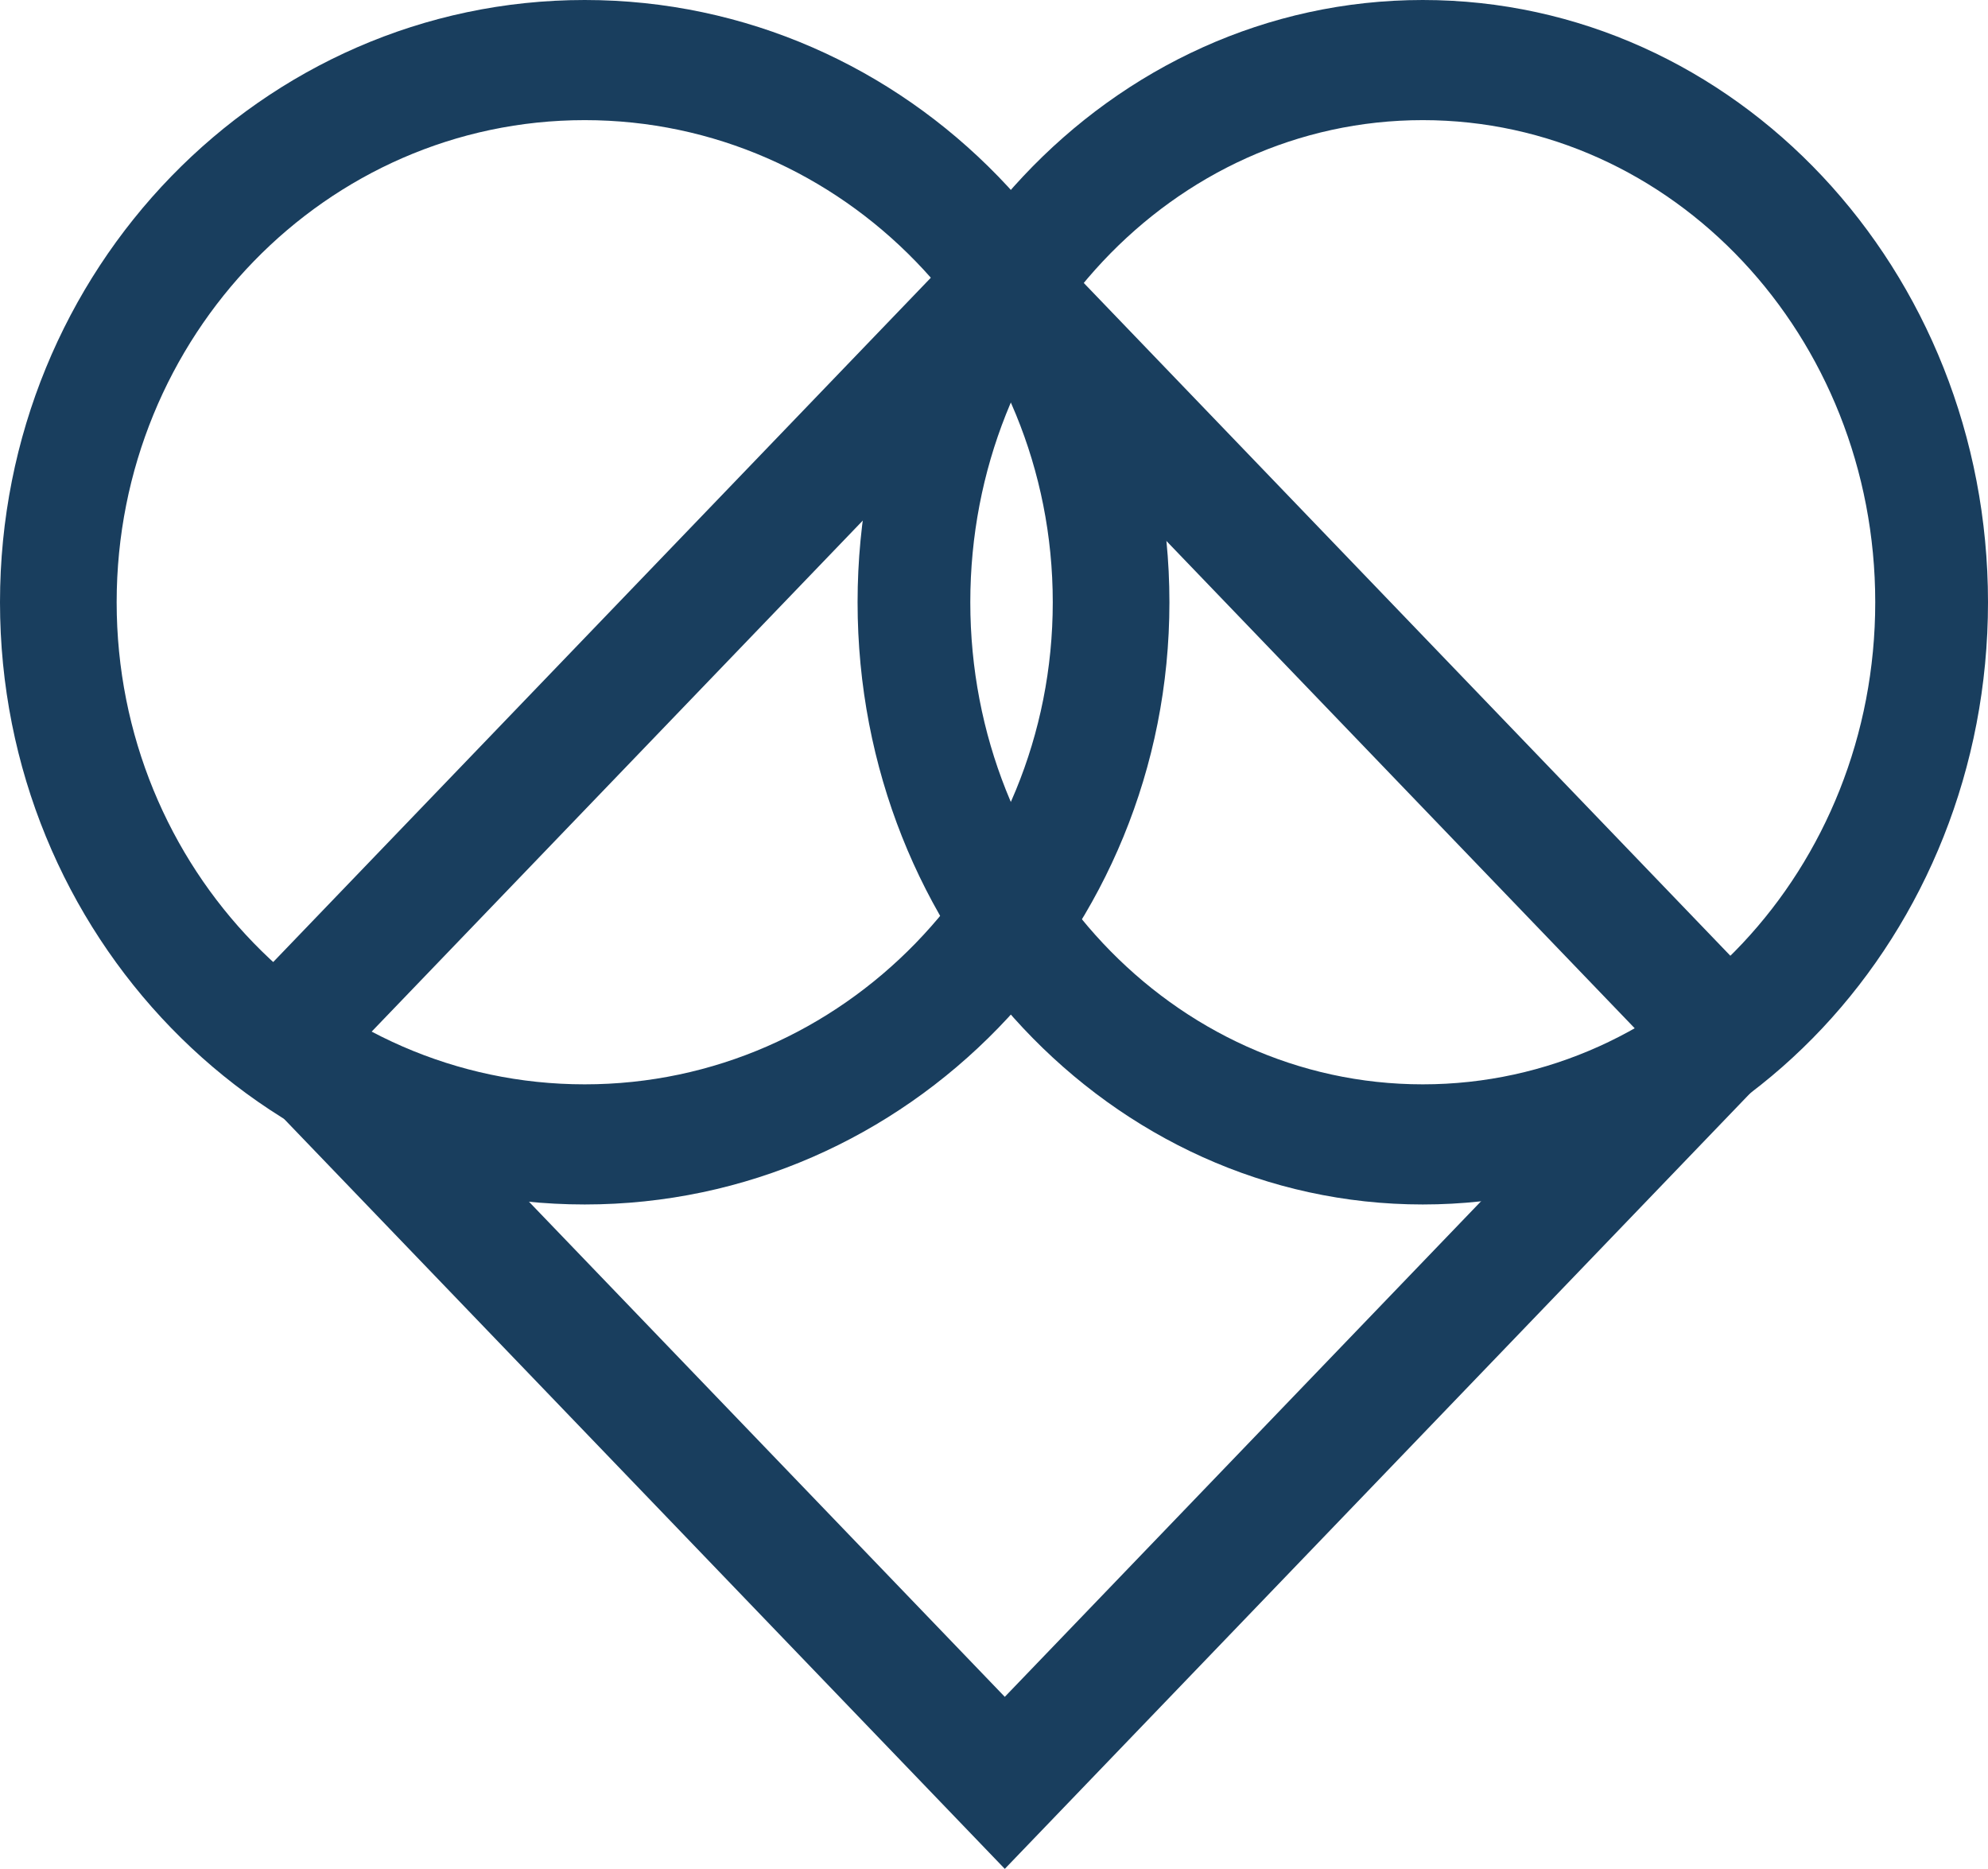 <svg width="50" height="47" viewBox="0 0 50 47" fill="none" xmlns="http://www.w3.org/2000/svg">
<rect x="2.078" width="26.09" height="26.09" transform="matrix(0.693 -0.721 0.693 0.721 5.751 27.521)" stroke="#193E5E" stroke-width="3"/>
<path d="M29.412 15.145C29.412 23.509 22.828 30.289 14.706 30.289C6.584 30.289 0 23.509 0 15.145C0 6.78 6.584 0 14.706 0C22.828 0 29.412 6.78 29.412 15.145ZM2.934 15.145C2.934 21.84 8.204 27.268 14.706 27.268C21.207 27.268 26.478 21.84 26.478 15.145C26.478 8.449 21.207 3.021 14.706 3.021C8.204 3.021 2.934 8.449 2.934 15.145Z" fill="#193E5E"/>
<path d="M50 15.145C50 23.509 43.635 30.289 35.784 30.289C27.933 30.289 21.569 23.509 21.569 15.145C21.569 6.78 27.933 0 35.784 0C43.635 0 50 6.78 50 15.145ZM24.404 15.145C24.404 21.84 29.499 27.268 35.784 27.268C42.069 27.268 47.164 21.84 47.164 15.145C47.164 8.449 42.069 3.021 35.784 3.021C29.499 3.021 24.404 8.449 24.404 15.145Z" fill="#193E5E"/>
</svg>
